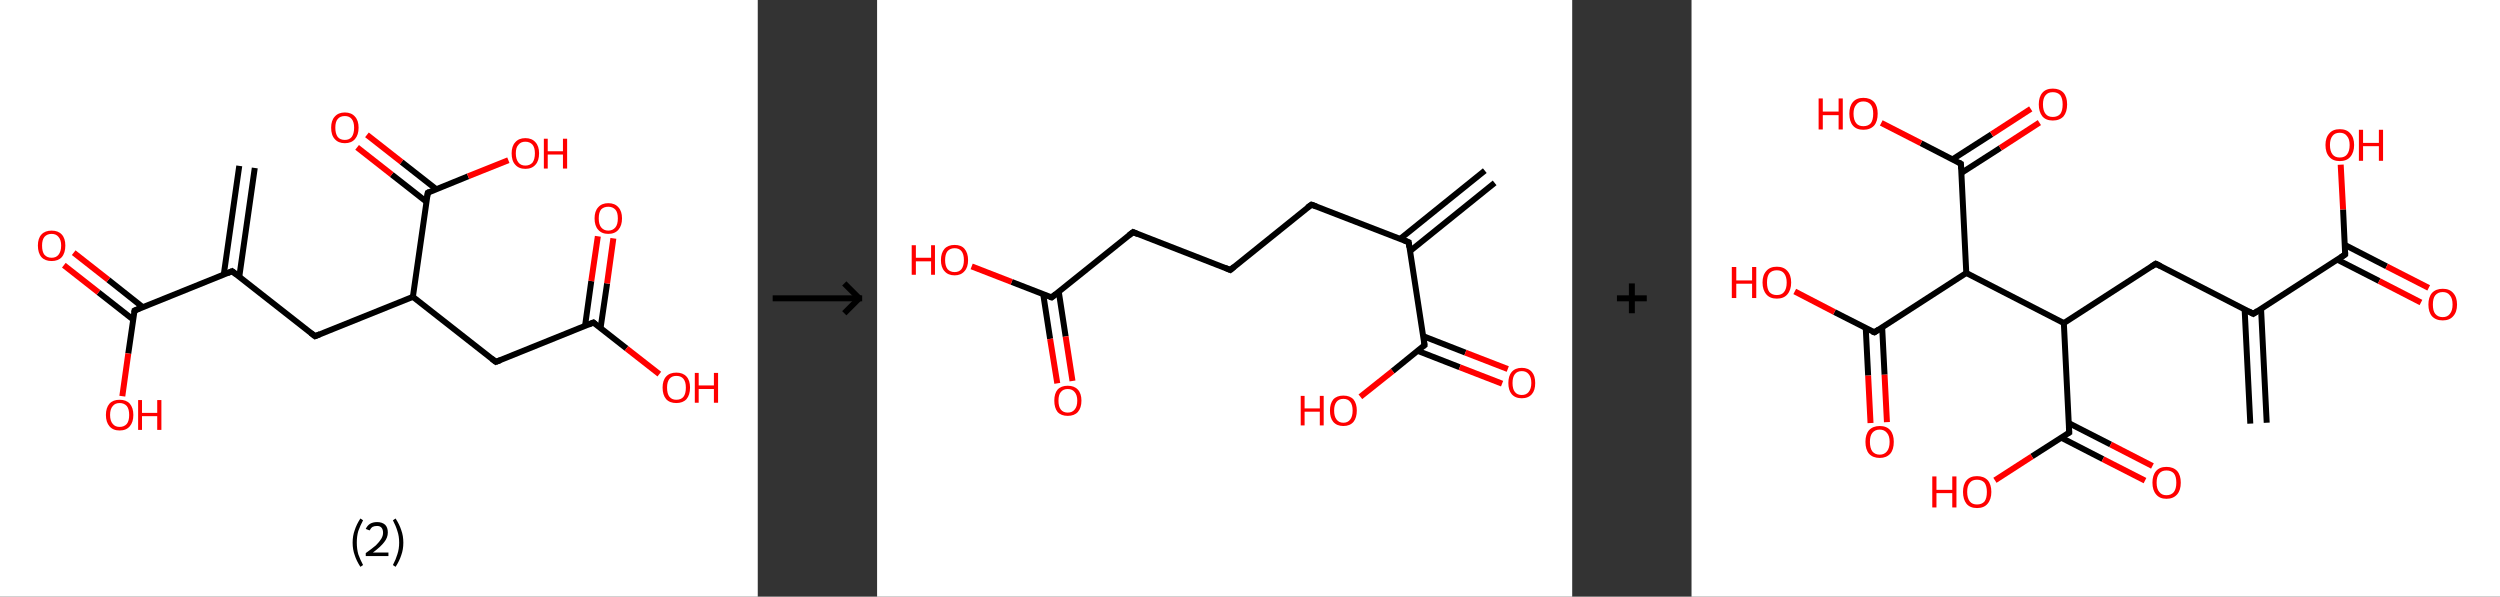 <?xml version='1.0' encoding='ASCII' standalone='yes'?>
<svg xmlns="http://www.w3.org/2000/svg" xmlns:xlink="http://www.w3.org/1999/xlink" version="1.1" width="838.0px" viewBox="0 0 838.0 200.0" height="200.0px">
  <rect x="0" y="0" width="838.0" height="200.0" fill="#333333" stroke="none"/>
  <g>
    <g transform="translate(0, 0) scale(1 1) "><!-- END OF HEADER -->
<rect style="opacity:1.0;fill:#FFFFFF;stroke:none" width="254.0" height="200.0" x="0.0" y="0.0"> </rect>
<path class="bond-0 atom-0 atom-1" d="M 85.4,56.3 L 80.2,92.8" style="fill:none;fill-rule:evenodd;stroke:#000000;stroke-width:2.0px;stroke-linecap:butt;stroke-linejoin:miter;stroke-opacity:1"/>
<path class="bond-0 atom-0 atom-1" d="M 80.2,55.6 L 75.0,92.1" style="fill:none;fill-rule:evenodd;stroke:#000000;stroke-width:2.0px;stroke-linecap:butt;stroke-linejoin:miter;stroke-opacity:1"/>
<path class="bond-1 atom-1 atom-2" d="M 77.8,90.9 L 105.6,112.7" style="fill:none;fill-rule:evenodd;stroke:#000000;stroke-width:2.0px;stroke-linecap:butt;stroke-linejoin:miter;stroke-opacity:1"/>
<path class="bond-2 atom-2 atom-3" d="M 105.6,112.7 L 138.4,99.5" style="fill:none;fill-rule:evenodd;stroke:#000000;stroke-width:2.0px;stroke-linecap:butt;stroke-linejoin:miter;stroke-opacity:1"/>
<path class="bond-3 atom-3 atom-4" d="M 138.4,99.5 L 166.2,121.3" style="fill:none;fill-rule:evenodd;stroke:#000000;stroke-width:2.0px;stroke-linecap:butt;stroke-linejoin:miter;stroke-opacity:1"/>
<path class="bond-4 atom-4 atom-5" d="M 166.2,121.3 L 198.9,108.1" style="fill:none;fill-rule:evenodd;stroke:#000000;stroke-width:2.0px;stroke-linecap:butt;stroke-linejoin:miter;stroke-opacity:1"/>
<path class="bond-5 atom-5 atom-6" d="M 201.3,110.0 L 203.5,95.0" style="fill:none;fill-rule:evenodd;stroke:#000000;stroke-width:2.0px;stroke-linecap:butt;stroke-linejoin:miter;stroke-opacity:1"/>
<path class="bond-5 atom-5 atom-6" d="M 203.5,95.0 L 205.6,79.9" style="fill:none;fill-rule:evenodd;stroke:#FF0000;stroke-width:2.0px;stroke-linecap:butt;stroke-linejoin:miter;stroke-opacity:1"/>
<path class="bond-5 atom-5 atom-6" d="M 196.1,109.3 L 198.2,94.2" style="fill:none;fill-rule:evenodd;stroke:#000000;stroke-width:2.0px;stroke-linecap:butt;stroke-linejoin:miter;stroke-opacity:1"/>
<path class="bond-5 atom-5 atom-6" d="M 198.2,94.2 L 200.4,79.2" style="fill:none;fill-rule:evenodd;stroke:#FF0000;stroke-width:2.0px;stroke-linecap:butt;stroke-linejoin:miter;stroke-opacity:1"/>
<path class="bond-6 atom-5 atom-7" d="M 198.9,108.1 L 210.0,116.8" style="fill:none;fill-rule:evenodd;stroke:#000000;stroke-width:2.0px;stroke-linecap:butt;stroke-linejoin:miter;stroke-opacity:1"/>
<path class="bond-6 atom-5 atom-7" d="M 210.0,116.8 L 221.0,125.4" style="fill:none;fill-rule:evenodd;stroke:#FF0000;stroke-width:2.0px;stroke-linecap:butt;stroke-linejoin:miter;stroke-opacity:1"/>
<path class="bond-7 atom-3 atom-8" d="M 138.4,99.5 L 143.4,64.6" style="fill:none;fill-rule:evenodd;stroke:#000000;stroke-width:2.0px;stroke-linecap:butt;stroke-linejoin:miter;stroke-opacity:1"/>
<path class="bond-8 atom-8 atom-9" d="M 146.2,63.4 L 134.6,54.3" style="fill:none;fill-rule:evenodd;stroke:#000000;stroke-width:2.0px;stroke-linecap:butt;stroke-linejoin:miter;stroke-opacity:1"/>
<path class="bond-8 atom-8 atom-9" d="M 134.6,54.3 L 123.0,45.2" style="fill:none;fill-rule:evenodd;stroke:#FF0000;stroke-width:2.0px;stroke-linecap:butt;stroke-linejoin:miter;stroke-opacity:1"/>
<path class="bond-8 atom-8 atom-9" d="M 142.9,67.6 L 131.3,58.5" style="fill:none;fill-rule:evenodd;stroke:#000000;stroke-width:2.0px;stroke-linecap:butt;stroke-linejoin:miter;stroke-opacity:1"/>
<path class="bond-8 atom-8 atom-9" d="M 131.3,58.5 L 119.7,49.4" style="fill:none;fill-rule:evenodd;stroke:#FF0000;stroke-width:2.0px;stroke-linecap:butt;stroke-linejoin:miter;stroke-opacity:1"/>
<path class="bond-9 atom-8 atom-10" d="M 143.4,64.6 L 156.9,59.1" style="fill:none;fill-rule:evenodd;stroke:#000000;stroke-width:2.0px;stroke-linecap:butt;stroke-linejoin:miter;stroke-opacity:1"/>
<path class="bond-9 atom-8 atom-10" d="M 156.9,59.1 L 170.4,53.7" style="fill:none;fill-rule:evenodd;stroke:#FF0000;stroke-width:2.0px;stroke-linecap:butt;stroke-linejoin:miter;stroke-opacity:1"/>
<path class="bond-10 atom-1 atom-11" d="M 77.8,90.9 L 45.1,104.1" style="fill:none;fill-rule:evenodd;stroke:#000000;stroke-width:2.0px;stroke-linecap:butt;stroke-linejoin:miter;stroke-opacity:1"/>
<path class="bond-11 atom-11 atom-12" d="M 47.9,103.0 L 36.3,93.8" style="fill:none;fill-rule:evenodd;stroke:#000000;stroke-width:2.0px;stroke-linecap:butt;stroke-linejoin:miter;stroke-opacity:1"/>
<path class="bond-11 atom-11 atom-12" d="M 36.3,93.8 L 24.7,84.7" style="fill:none;fill-rule:evenodd;stroke:#FF0000;stroke-width:2.0px;stroke-linecap:butt;stroke-linejoin:miter;stroke-opacity:1"/>
<path class="bond-11 atom-11 atom-12" d="M 44.6,107.1 L 33.0,98.0" style="fill:none;fill-rule:evenodd;stroke:#000000;stroke-width:2.0px;stroke-linecap:butt;stroke-linejoin:miter;stroke-opacity:1"/>
<path class="bond-11 atom-11 atom-12" d="M 33.0,98.0 L 21.4,88.9" style="fill:none;fill-rule:evenodd;stroke:#FF0000;stroke-width:2.0px;stroke-linecap:butt;stroke-linejoin:miter;stroke-opacity:1"/>
<path class="bond-12 atom-11 atom-13" d="M 45.1,104.1 L 43.0,118.5" style="fill:none;fill-rule:evenodd;stroke:#000000;stroke-width:2.0px;stroke-linecap:butt;stroke-linejoin:miter;stroke-opacity:1"/>
<path class="bond-12 atom-11 atom-13" d="M 43.0,118.5 L 41.0,132.8" style="fill:none;fill-rule:evenodd;stroke:#FF0000;stroke-width:2.0px;stroke-linecap:butt;stroke-linejoin:miter;stroke-opacity:1"/>
<path d="M 79.2,92.0 L 77.8,90.9 L 76.2,91.6" style="fill:none;stroke:#000000;stroke-width:2.0px;stroke-linecap:butt;stroke-linejoin:miter;stroke-opacity:1;"/>
<path d="M 104.2,111.6 L 105.6,112.7 L 107.3,112.0" style="fill:none;stroke:#000000;stroke-width:2.0px;stroke-linecap:butt;stroke-linejoin:miter;stroke-opacity:1;"/>
<path d="M 164.8,120.2 L 166.2,121.3 L 167.8,120.7" style="fill:none;stroke:#000000;stroke-width:2.0px;stroke-linecap:butt;stroke-linejoin:miter;stroke-opacity:1;"/>
<path d="M 197.3,108.8 L 198.9,108.1 L 199.5,108.6" style="fill:none;stroke:#000000;stroke-width:2.0px;stroke-linecap:butt;stroke-linejoin:miter;stroke-opacity:1;"/>
<path d="M 143.1,66.3 L 143.4,64.6 L 144.0,64.3" style="fill:none;stroke:#000000;stroke-width:2.0px;stroke-linecap:butt;stroke-linejoin:miter;stroke-opacity:1;"/>
<path d="M 46.7,103.4 L 45.1,104.1 L 45.0,104.8" style="fill:none;stroke:#000000;stroke-width:2.0px;stroke-linecap:butt;stroke-linejoin:miter;stroke-opacity:1;"/>
<path class="atom-6" d="M 199.3 73.2 Q 199.3 70.8, 200.5 69.5 Q 201.7 68.1, 203.9 68.1 Q 206.1 68.1, 207.3 69.5 Q 208.5 70.8, 208.5 73.2 Q 208.5 75.6, 207.3 77.0 Q 206.1 78.4, 203.9 78.4 Q 201.7 78.4, 200.5 77.0 Q 199.3 75.7, 199.3 73.2 M 203.9 77.3 Q 205.4 77.3, 206.3 76.2 Q 207.1 75.2, 207.1 73.2 Q 207.1 71.2, 206.3 70.3 Q 205.4 69.3, 203.9 69.3 Q 202.4 69.3, 201.5 70.2 Q 200.7 71.2, 200.7 73.2 Q 200.7 75.2, 201.5 76.2 Q 202.4 77.3, 203.9 77.3 " fill="#FF0000"/>
<path class="atom-7" d="M 222.1 129.9 Q 222.1 127.5, 223.3 126.2 Q 224.5 124.9, 226.7 124.9 Q 228.9 124.9, 230.1 126.2 Q 231.3 127.5, 231.3 129.9 Q 231.3 132.4, 230.1 133.8 Q 228.9 135.1, 226.7 135.1 Q 224.5 135.1, 223.3 133.8 Q 222.1 132.4, 222.1 129.9 M 226.7 134.0 Q 228.3 134.0, 229.1 133.0 Q 229.9 132.0, 229.9 129.9 Q 229.9 128.0, 229.1 127.0 Q 228.3 126.0, 226.7 126.0 Q 225.2 126.0, 224.4 127.0 Q 223.6 128.0, 223.6 129.9 Q 223.6 132.0, 224.4 133.0 Q 225.2 134.0, 226.7 134.0 " fill="#FF0000"/>
<path class="atom-7" d="M 232.9 125.0 L 234.2 125.0 L 234.2 129.2 L 239.3 129.2 L 239.3 125.0 L 240.7 125.0 L 240.7 135.0 L 239.3 135.0 L 239.3 130.4 L 234.2 130.4 L 234.2 135.0 L 232.9 135.0 L 232.9 125.0 " fill="#FF0000"/>
<path class="atom-9" d="M 111.0 42.8 Q 111.0 40.4, 112.2 39.1 Q 113.4 37.7, 115.6 37.7 Q 117.8 37.7, 119.0 39.1 Q 120.2 40.4, 120.2 42.8 Q 120.2 45.2, 119.0 46.6 Q 117.8 48.0, 115.6 48.0 Q 113.4 48.0, 112.2 46.6 Q 111.0 45.3, 111.0 42.8 M 115.6 46.9 Q 117.1 46.9, 117.9 45.9 Q 118.7 44.8, 118.7 42.8 Q 118.7 40.9, 117.9 39.9 Q 117.1 38.9, 115.6 38.9 Q 114.0 38.9, 113.2 39.9 Q 112.4 40.8, 112.4 42.8 Q 112.4 44.8, 113.2 45.9 Q 114.0 46.9, 115.6 46.9 " fill="#FF0000"/>
<path class="atom-10" d="M 171.5 51.4 Q 171.5 49.0, 172.7 47.7 Q 173.9 46.3, 176.1 46.3 Q 178.3 46.3, 179.5 47.7 Q 180.7 49.0, 180.7 51.4 Q 180.7 53.9, 179.5 55.2 Q 178.3 56.6, 176.1 56.6 Q 173.9 56.6, 172.7 55.2 Q 171.5 53.9, 171.5 51.4 M 176.1 55.5 Q 177.6 55.5, 178.5 54.5 Q 179.3 53.4, 179.3 51.4 Q 179.3 49.5, 178.5 48.5 Q 177.6 47.5, 176.1 47.5 Q 174.6 47.5, 173.8 48.5 Q 172.9 49.4, 172.9 51.4 Q 172.9 53.4, 173.8 54.5 Q 174.6 55.5, 176.1 55.5 " fill="#FF0000"/>
<path class="atom-10" d="M 182.3 46.5 L 183.6 46.5 L 183.6 50.7 L 188.7 50.7 L 188.7 46.5 L 190.1 46.5 L 190.1 56.5 L 188.7 56.5 L 188.7 51.8 L 183.6 51.8 L 183.6 56.5 L 182.3 56.5 L 182.3 46.5 " fill="#FF0000"/>
<path class="atom-12" d="M 12.7 82.3 Q 12.7 79.9, 13.9 78.6 Q 15.1 77.3, 17.3 77.3 Q 19.5 77.3, 20.7 78.6 Q 21.9 79.9, 21.9 82.3 Q 21.9 84.8, 20.7 86.2 Q 19.5 87.5, 17.3 87.5 Q 15.1 87.5, 13.9 86.2 Q 12.7 84.8, 12.7 82.3 M 17.3 86.4 Q 18.8 86.4, 19.6 85.4 Q 20.5 84.3, 20.5 82.3 Q 20.5 80.4, 19.6 79.4 Q 18.8 78.4, 17.3 78.4 Q 15.8 78.4, 14.9 79.4 Q 14.1 80.4, 14.1 82.3 Q 14.1 84.4, 14.9 85.4 Q 15.8 86.4, 17.3 86.4 " fill="#FF0000"/>
<path class="atom-13" d="M 35.5 139.1 Q 35.5 136.7, 36.7 135.3 Q 37.9 134.0, 40.1 134.0 Q 42.3 134.0, 43.5 135.3 Q 44.7 136.7, 44.7 139.1 Q 44.7 141.5, 43.5 142.9 Q 42.3 144.3, 40.1 144.3 Q 37.9 144.3, 36.7 142.9 Q 35.5 141.5, 35.5 139.1 M 40.1 143.1 Q 41.6 143.1, 42.5 142.1 Q 43.3 141.1, 43.3 139.1 Q 43.3 137.1, 42.5 136.1 Q 41.6 135.1, 40.1 135.1 Q 38.6 135.1, 37.8 136.1 Q 36.9 137.1, 36.9 139.1 Q 36.9 141.1, 37.8 142.1 Q 38.6 143.1, 40.1 143.1 " fill="#FF0000"/>
<path class="atom-13" d="M 46.3 134.1 L 47.6 134.1 L 47.6 138.4 L 52.7 138.4 L 52.7 134.1 L 54.1 134.1 L 54.1 144.1 L 52.7 144.1 L 52.7 139.5 L 47.6 139.5 L 47.6 144.1 L 46.3 144.1 L 46.3 134.1 " fill="#FF0000"/>
<path class="legend" d="M 118.2 181.9 Q 118.2 179.6, 118.9 177.7 Q 119.5 175.8, 120.8 173.8 L 121.7 174.4 Q 120.7 176.3, 120.1 178.0 Q 119.6 179.7, 119.6 181.9 Q 119.6 184.0, 120.1 185.8 Q 120.7 187.5, 121.7 189.4 L 120.8 190.0 Q 119.5 188.0, 118.9 186.1 Q 118.2 184.2, 118.2 181.9 " fill="#000000"/>
<path class="legend" d="M 122.6 177.3 Q 123.1 176.2, 124.0 175.6 Q 125.0 175.0, 126.4 175.0 Q 128.1 175.0, 129.1 175.9 Q 130.0 176.8, 130.0 178.5 Q 130.0 180.2, 128.8 181.7 Q 127.6 183.3, 125.0 185.2 L 130.2 185.2 L 130.2 186.4 L 122.6 186.4 L 122.6 185.4 Q 124.7 183.9, 126.0 182.8 Q 127.2 181.6, 127.8 180.6 Q 128.4 179.6, 128.4 178.6 Q 128.4 177.5, 127.9 176.9 Q 127.4 176.3, 126.4 176.3 Q 125.5 176.3, 124.9 176.6 Q 124.3 177.0, 123.9 177.8 L 122.6 177.3 " fill="#000000"/>
<path class="legend" d="M 135.2 181.9 Q 135.2 184.2, 134.5 186.1 Q 133.9 188.0, 132.6 190.0 L 131.7 189.4 Q 132.7 187.5, 133.2 185.8 Q 133.8 184.0, 133.8 181.9 Q 133.8 179.7, 133.2 178.0 Q 132.7 176.3, 131.7 174.4 L 132.6 173.8 Q 133.9 175.8, 134.5 177.7 Q 135.2 179.6, 135.2 181.9 " fill="#000000"/>
</g>
    <g transform="translate(254, 0) scale(1 1) "><line x1="5" y1="100" x2="35" y2="100" style="stroke:rgb(0,0,0);stroke-width:2"/>
  <line x1="34" y1="100" x2="29" y2="95" style="stroke:rgb(0,0,0);stroke-width:2"/>
  <line x1="34" y1="100" x2="29" y2="105" style="stroke:rgb(0,0,0);stroke-width:2"/>
</g>
    <g transform="translate(294.0, 0) scale(1 1) "><!-- END OF HEADER -->
<rect style="opacity:1.0;fill:#FFFFFF;stroke:none" width="233.0" height="200.0" x="0.0" y="0.0"> </rect>
<path class="bond-0 atom-0 atom-1" d="M 207.0,61.3 L 178.6,84.2" style="fill:none;fill-rule:evenodd;stroke:#000000;stroke-width:2.0px;stroke-linecap:butt;stroke-linejoin:miter;stroke-opacity:1"/>
<path class="bond-0 atom-0 atom-1" d="M 203.7,57.2 L 175.3,80.1" style="fill:none;fill-rule:evenodd;stroke:#000000;stroke-width:2.0px;stroke-linecap:butt;stroke-linejoin:miter;stroke-opacity:1"/>
<path class="bond-1 atom-1 atom-2" d="M 178.2,81.2 L 145.6,68.6" style="fill:none;fill-rule:evenodd;stroke:#000000;stroke-width:2.0px;stroke-linecap:butt;stroke-linejoin:miter;stroke-opacity:1"/>
<path class="bond-2 atom-2 atom-3" d="M 145.6,68.6 L 118.4,90.5" style="fill:none;fill-rule:evenodd;stroke:#000000;stroke-width:2.0px;stroke-linecap:butt;stroke-linejoin:miter;stroke-opacity:1"/>
<path class="bond-3 atom-3 atom-4" d="M 118.4,90.5 L 85.8,77.8" style="fill:none;fill-rule:evenodd;stroke:#000000;stroke-width:2.0px;stroke-linecap:butt;stroke-linejoin:miter;stroke-opacity:1"/>
<path class="bond-4 atom-4 atom-5" d="M 85.8,77.8 L 58.5,99.7" style="fill:none;fill-rule:evenodd;stroke:#000000;stroke-width:2.0px;stroke-linecap:butt;stroke-linejoin:miter;stroke-opacity:1"/>
<path class="bond-5 atom-5 atom-6" d="M 55.7,98.7 L 58.0,113.6" style="fill:none;fill-rule:evenodd;stroke:#000000;stroke-width:2.0px;stroke-linecap:butt;stroke-linejoin:miter;stroke-opacity:1"/>
<path class="bond-5 atom-5 atom-6" d="M 58.0,113.6 L 60.4,128.5" style="fill:none;fill-rule:evenodd;stroke:#FF0000;stroke-width:2.0px;stroke-linecap:butt;stroke-linejoin:miter;stroke-opacity:1"/>
<path class="bond-5 atom-5 atom-6" d="M 60.9,97.8 L 63.2,112.8" style="fill:none;fill-rule:evenodd;stroke:#000000;stroke-width:2.0px;stroke-linecap:butt;stroke-linejoin:miter;stroke-opacity:1"/>
<path class="bond-5 atom-5 atom-6" d="M 63.2,112.8 L 65.5,127.7" style="fill:none;fill-rule:evenodd;stroke:#FF0000;stroke-width:2.0px;stroke-linecap:butt;stroke-linejoin:miter;stroke-opacity:1"/>
<path class="bond-6 atom-5 atom-7" d="M 58.5,99.7 L 45.1,94.5" style="fill:none;fill-rule:evenodd;stroke:#000000;stroke-width:2.0px;stroke-linecap:butt;stroke-linejoin:miter;stroke-opacity:1"/>
<path class="bond-6 atom-5 atom-7" d="M 45.1,94.5 L 31.7,89.3" style="fill:none;fill-rule:evenodd;stroke:#FF0000;stroke-width:2.0px;stroke-linecap:butt;stroke-linejoin:miter;stroke-opacity:1"/>
<path class="bond-7 atom-1 atom-8" d="M 178.2,81.2 L 183.5,115.7" style="fill:none;fill-rule:evenodd;stroke:#000000;stroke-width:2.0px;stroke-linecap:butt;stroke-linejoin:miter;stroke-opacity:1"/>
<path class="bond-8 atom-8 atom-9" d="M 181.2,117.6 L 195.3,123.1" style="fill:none;fill-rule:evenodd;stroke:#000000;stroke-width:2.0px;stroke-linecap:butt;stroke-linejoin:miter;stroke-opacity:1"/>
<path class="bond-8 atom-8 atom-9" d="M 195.3,123.1 L 209.5,128.6" style="fill:none;fill-rule:evenodd;stroke:#FF0000;stroke-width:2.0px;stroke-linecap:butt;stroke-linejoin:miter;stroke-opacity:1"/>
<path class="bond-8 atom-8 atom-9" d="M 183.1,112.7 L 197.2,118.2" style="fill:none;fill-rule:evenodd;stroke:#000000;stroke-width:2.0px;stroke-linecap:butt;stroke-linejoin:miter;stroke-opacity:1"/>
<path class="bond-8 atom-8 atom-9" d="M 197.2,118.2 L 211.4,123.7" style="fill:none;fill-rule:evenodd;stroke:#FF0000;stroke-width:2.0px;stroke-linecap:butt;stroke-linejoin:miter;stroke-opacity:1"/>
<path class="bond-9 atom-8 atom-10" d="M 183.5,115.7 L 172.8,124.4" style="fill:none;fill-rule:evenodd;stroke:#000000;stroke-width:2.0px;stroke-linecap:butt;stroke-linejoin:miter;stroke-opacity:1"/>
<path class="bond-9 atom-8 atom-10" d="M 172.8,124.4 L 162.0,133.0" style="fill:none;fill-rule:evenodd;stroke:#FF0000;stroke-width:2.0px;stroke-linecap:butt;stroke-linejoin:miter;stroke-opacity:1"/>
<path d="M 176.5,80.5 L 178.2,81.2 L 178.4,82.9" style="fill:none;stroke:#000000;stroke-width:2.0px;stroke-linecap:butt;stroke-linejoin:miter;stroke-opacity:1;"/>
<path d="M 147.2,69.2 L 145.6,68.6 L 144.2,69.6" style="fill:none;stroke:#000000;stroke-width:2.0px;stroke-linecap:butt;stroke-linejoin:miter;stroke-opacity:1;"/>
<path d="M 119.7,89.4 L 118.4,90.5 L 116.7,89.8" style="fill:none;stroke:#000000;stroke-width:2.0px;stroke-linecap:butt;stroke-linejoin:miter;stroke-opacity:1;"/>
<path d="M 87.4,78.5 L 85.8,77.8 L 84.4,78.9" style="fill:none;stroke:#000000;stroke-width:2.0px;stroke-linecap:butt;stroke-linejoin:miter;stroke-opacity:1;"/>
<path d="M 59.9,98.6 L 58.5,99.7 L 57.9,99.5" style="fill:none;stroke:#000000;stroke-width:2.0px;stroke-linecap:butt;stroke-linejoin:miter;stroke-opacity:1;"/>
<path d="M 183.3,114.0 L 183.5,115.7 L 183.0,116.1" style="fill:none;stroke:#000000;stroke-width:2.0px;stroke-linecap:butt;stroke-linejoin:miter;stroke-opacity:1;"/>
<path class="atom-6" d="M 59.4 134.3 Q 59.4 131.9, 60.5 130.6 Q 61.7 129.3, 63.9 129.3 Q 66.1 129.3, 67.3 130.6 Q 68.5 131.9, 68.5 134.3 Q 68.5 136.7, 67.3 138.1 Q 66.1 139.4, 63.9 139.4 Q 61.7 139.4, 60.5 138.1 Q 59.4 136.7, 59.4 134.3 M 63.9 138.3 Q 65.4 138.3, 66.2 137.3 Q 67.1 136.3, 67.1 134.3 Q 67.1 132.4, 66.2 131.4 Q 65.4 130.4, 63.9 130.4 Q 62.4 130.4, 61.6 131.4 Q 60.8 132.3, 60.8 134.3 Q 60.8 136.3, 61.6 137.3 Q 62.4 138.3, 63.9 138.3 " fill="#FF0000"/>
<path class="atom-7" d="M 11.6 82.2 L 13.0 82.2 L 13.0 86.4 L 18.1 86.4 L 18.1 82.2 L 19.4 82.2 L 19.4 92.1 L 18.1 92.1 L 18.1 87.6 L 13.0 87.6 L 13.0 92.1 L 11.6 92.1 L 11.6 82.2 " fill="#FF0000"/>
<path class="atom-7" d="M 21.4 87.2 Q 21.4 84.8, 22.6 83.4 Q 23.8 82.1, 26.0 82.1 Q 28.2 82.1, 29.3 83.4 Q 30.5 84.8, 30.5 87.2 Q 30.5 89.6, 29.3 90.9 Q 28.1 92.3, 26.0 92.3 Q 23.8 92.3, 22.6 90.9 Q 21.4 89.6, 21.4 87.2 M 26.0 91.2 Q 27.5 91.2, 28.3 90.2 Q 29.1 89.1, 29.1 87.2 Q 29.1 85.2, 28.3 84.2 Q 27.5 83.2, 26.0 83.2 Q 24.5 83.2, 23.6 84.2 Q 22.8 85.2, 22.8 87.2 Q 22.8 89.1, 23.6 90.2 Q 24.5 91.2, 26.0 91.2 " fill="#FF0000"/>
<path class="atom-9" d="M 211.6 128.4 Q 211.6 126.0, 212.7 124.7 Q 213.9 123.3, 216.1 123.3 Q 218.3 123.3, 219.5 124.7 Q 220.6 126.0, 220.6 128.4 Q 220.6 130.8, 219.5 132.1 Q 218.3 133.5, 216.1 133.5 Q 213.9 133.5, 212.7 132.1 Q 211.6 130.8, 211.6 128.4 M 216.1 132.4 Q 217.6 132.4, 218.4 131.4 Q 219.3 130.3, 219.3 128.4 Q 219.3 126.4, 218.4 125.4 Q 217.6 124.4, 216.1 124.4 Q 214.6 124.4, 213.8 125.4 Q 213.0 126.4, 213.0 128.4 Q 213.0 130.4, 213.8 131.4 Q 214.6 132.4, 216.1 132.4 " fill="#FF0000"/>
<path class="atom-10" d="M 142.0 132.7 L 143.3 132.7 L 143.3 136.9 L 148.4 136.9 L 148.4 132.7 L 149.7 132.7 L 149.7 142.6 L 148.4 142.6 L 148.4 138.0 L 143.3 138.0 L 143.3 142.6 L 142.0 142.6 L 142.0 132.7 " fill="#FF0000"/>
<path class="atom-10" d="M 151.8 137.6 Q 151.8 135.3, 152.9 133.9 Q 154.1 132.6, 156.3 132.6 Q 158.5 132.6, 159.7 133.9 Q 160.8 135.3, 160.8 137.6 Q 160.8 140.0, 159.7 141.4 Q 158.5 142.8, 156.3 142.8 Q 154.1 142.8, 152.9 141.4 Q 151.8 140.1, 151.8 137.6 M 156.3 141.7 Q 157.8 141.7, 158.6 140.6 Q 159.4 139.6, 159.4 137.6 Q 159.4 135.7, 158.6 134.7 Q 157.8 133.7, 156.3 133.7 Q 154.8 133.7, 154.0 134.7 Q 153.2 135.7, 153.2 137.6 Q 153.2 139.6, 154.0 140.6 Q 154.8 141.7, 156.3 141.7 " fill="#FF0000"/>
</g>
    <g transform="translate(527.0, 0) scale(1 1) "><line x1="15" y1="100" x2="25" y2="100" style="stroke:rgb(0,0,0);stroke-width:2"/>
  <line x1="20" y1="95" x2="20" y2="105" style="stroke:rgb(0,0,0);stroke-width:2"/>
</g>
    <g transform="translate(567.0, 0) scale(1 1) "><!-- END OF HEADER -->
<rect style="opacity:1.0;fill:#FFFFFF;stroke:none" width="271.0" height="200.0" x="0.0" y="0.0"> </rect>
<path class="bond-0 atom-0 atom-1" d="M 187.3,142.0 L 185.4,103.7" style="fill:none;fill-rule:evenodd;stroke:#000000;stroke-width:2.0px;stroke-linecap:butt;stroke-linejoin:miter;stroke-opacity:1"/>
<path class="bond-0 atom-0 atom-1" d="M 192.8,141.7 L 190.9,103.4" style="fill:none;fill-rule:evenodd;stroke:#000000;stroke-width:2.0px;stroke-linecap:butt;stroke-linejoin:miter;stroke-opacity:1"/>
<path class="bond-1 atom-1 atom-2" d="M 188.3,105.2 L 155.6,88.4" style="fill:none;fill-rule:evenodd;stroke:#000000;stroke-width:2.0px;stroke-linecap:butt;stroke-linejoin:miter;stroke-opacity:1"/>
<path class="bond-2 atom-2 atom-3" d="M 155.6,88.4 L 124.8,108.3" style="fill:none;fill-rule:evenodd;stroke:#000000;stroke-width:2.0px;stroke-linecap:butt;stroke-linejoin:miter;stroke-opacity:1"/>
<path class="bond-3 atom-3 atom-4" d="M 124.8,108.3 L 126.6,145.0" style="fill:none;fill-rule:evenodd;stroke:#000000;stroke-width:2.0px;stroke-linecap:butt;stroke-linejoin:miter;stroke-opacity:1"/>
<path class="bond-4 atom-4 atom-5" d="M 123.9,146.7 L 137.9,153.9" style="fill:none;fill-rule:evenodd;stroke:#000000;stroke-width:2.0px;stroke-linecap:butt;stroke-linejoin:miter;stroke-opacity:1"/>
<path class="bond-4 atom-4 atom-5" d="M 137.9,153.9 L 152.0,161.1" style="fill:none;fill-rule:evenodd;stroke:#FF0000;stroke-width:2.0px;stroke-linecap:butt;stroke-linejoin:miter;stroke-opacity:1"/>
<path class="bond-4 atom-4 atom-5" d="M 126.4,141.8 L 140.5,149.0" style="fill:none;fill-rule:evenodd;stroke:#000000;stroke-width:2.0px;stroke-linecap:butt;stroke-linejoin:miter;stroke-opacity:1"/>
<path class="bond-4 atom-4 atom-5" d="M 140.5,149.0 L 154.5,156.2" style="fill:none;fill-rule:evenodd;stroke:#FF0000;stroke-width:2.0px;stroke-linecap:butt;stroke-linejoin:miter;stroke-opacity:1"/>
<path class="bond-5 atom-4 atom-6" d="M 126.6,145.0 L 114.1,153.0" style="fill:none;fill-rule:evenodd;stroke:#000000;stroke-width:2.0px;stroke-linecap:butt;stroke-linejoin:miter;stroke-opacity:1"/>
<path class="bond-5 atom-4 atom-6" d="M 114.1,153.0 L 101.7,161.0" style="fill:none;fill-rule:evenodd;stroke:#FF0000;stroke-width:2.0px;stroke-linecap:butt;stroke-linejoin:miter;stroke-opacity:1"/>
<path class="bond-6 atom-3 atom-7" d="M 124.8,108.3 L 92.1,91.5" style="fill:none;fill-rule:evenodd;stroke:#000000;stroke-width:2.0px;stroke-linecap:butt;stroke-linejoin:miter;stroke-opacity:1"/>
<path class="bond-7 atom-7 atom-8" d="M 92.1,91.5 L 61.3,111.4" style="fill:none;fill-rule:evenodd;stroke:#000000;stroke-width:2.0px;stroke-linecap:butt;stroke-linejoin:miter;stroke-opacity:1"/>
<path class="bond-8 atom-8 atom-9" d="M 58.4,110.0 L 59.2,125.9" style="fill:none;fill-rule:evenodd;stroke:#000000;stroke-width:2.0px;stroke-linecap:butt;stroke-linejoin:miter;stroke-opacity:1"/>
<path class="bond-8 atom-8 atom-9" d="M 59.2,125.9 L 60.0,141.8" style="fill:none;fill-rule:evenodd;stroke:#FF0000;stroke-width:2.0px;stroke-linecap:butt;stroke-linejoin:miter;stroke-opacity:1"/>
<path class="bond-8 atom-8 atom-9" d="M 63.9,109.7 L 64.7,125.6" style="fill:none;fill-rule:evenodd;stroke:#000000;stroke-width:2.0px;stroke-linecap:butt;stroke-linejoin:miter;stroke-opacity:1"/>
<path class="bond-8 atom-8 atom-9" d="M 64.7,125.6 L 65.5,141.5" style="fill:none;fill-rule:evenodd;stroke:#FF0000;stroke-width:2.0px;stroke-linecap:butt;stroke-linejoin:miter;stroke-opacity:1"/>
<path class="bond-9 atom-8 atom-10" d="M 61.3,111.4 L 47.9,104.6" style="fill:none;fill-rule:evenodd;stroke:#000000;stroke-width:2.0px;stroke-linecap:butt;stroke-linejoin:miter;stroke-opacity:1"/>
<path class="bond-9 atom-8 atom-10" d="M 47.9,104.6 L 34.6,97.7" style="fill:none;fill-rule:evenodd;stroke:#FF0000;stroke-width:2.0px;stroke-linecap:butt;stroke-linejoin:miter;stroke-opacity:1"/>
<path class="bond-10 atom-7 atom-11" d="M 92.1,91.5 L 90.3,54.9" style="fill:none;fill-rule:evenodd;stroke:#000000;stroke-width:2.0px;stroke-linecap:butt;stroke-linejoin:miter;stroke-opacity:1"/>
<path class="bond-11 atom-11 atom-12" d="M 90.4,58.0 L 103.5,49.6" style="fill:none;fill-rule:evenodd;stroke:#000000;stroke-width:2.0px;stroke-linecap:butt;stroke-linejoin:miter;stroke-opacity:1"/>
<path class="bond-11 atom-11 atom-12" d="M 103.5,49.6 L 116.6,41.1" style="fill:none;fill-rule:evenodd;stroke:#FF0000;stroke-width:2.0px;stroke-linecap:butt;stroke-linejoin:miter;stroke-opacity:1"/>
<path class="bond-11 atom-11 atom-12" d="M 87.5,53.4 L 100.6,45.0" style="fill:none;fill-rule:evenodd;stroke:#000000;stroke-width:2.0px;stroke-linecap:butt;stroke-linejoin:miter;stroke-opacity:1"/>
<path class="bond-11 atom-11 atom-12" d="M 100.6,45.0 L 113.7,36.5" style="fill:none;fill-rule:evenodd;stroke:#FF0000;stroke-width:2.0px;stroke-linecap:butt;stroke-linejoin:miter;stroke-opacity:1"/>
<path class="bond-12 atom-11 atom-13" d="M 90.3,54.9 L 76.9,48.0" style="fill:none;fill-rule:evenodd;stroke:#000000;stroke-width:2.0px;stroke-linecap:butt;stroke-linejoin:miter;stroke-opacity:1"/>
<path class="bond-12 atom-11 atom-13" d="M 76.9,48.0 L 63.6,41.2" style="fill:none;fill-rule:evenodd;stroke:#FF0000;stroke-width:2.0px;stroke-linecap:butt;stroke-linejoin:miter;stroke-opacity:1"/>
<path class="bond-13 atom-1 atom-14" d="M 188.3,105.2 L 219.1,85.3" style="fill:none;fill-rule:evenodd;stroke:#000000;stroke-width:2.0px;stroke-linecap:butt;stroke-linejoin:miter;stroke-opacity:1"/>
<path class="bond-14 atom-14 atom-15" d="M 216.4,87.0 L 230.5,94.2" style="fill:none;fill-rule:evenodd;stroke:#000000;stroke-width:2.0px;stroke-linecap:butt;stroke-linejoin:miter;stroke-opacity:1"/>
<path class="bond-14 atom-14 atom-15" d="M 230.5,94.2 L 244.5,101.4" style="fill:none;fill-rule:evenodd;stroke:#FF0000;stroke-width:2.0px;stroke-linecap:butt;stroke-linejoin:miter;stroke-opacity:1"/>
<path class="bond-14 atom-14 atom-15" d="M 219.0,82.1 L 233.0,89.3" style="fill:none;fill-rule:evenodd;stroke:#000000;stroke-width:2.0px;stroke-linecap:butt;stroke-linejoin:miter;stroke-opacity:1"/>
<path class="bond-14 atom-14 atom-15" d="M 233.0,89.3 L 247.1,96.5" style="fill:none;fill-rule:evenodd;stroke:#FF0000;stroke-width:2.0px;stroke-linecap:butt;stroke-linejoin:miter;stroke-opacity:1"/>
<path class="bond-15 atom-14 atom-16" d="M 219.1,85.3 L 218.4,70.2" style="fill:none;fill-rule:evenodd;stroke:#000000;stroke-width:2.0px;stroke-linecap:butt;stroke-linejoin:miter;stroke-opacity:1"/>
<path class="bond-15 atom-14 atom-16" d="M 218.4,70.2 L 217.6,55.2" style="fill:none;fill-rule:evenodd;stroke:#FF0000;stroke-width:2.0px;stroke-linecap:butt;stroke-linejoin:miter;stroke-opacity:1"/>
<path d="M 186.6,104.3 L 188.3,105.2 L 189.8,104.2" style="fill:none;stroke:#000000;stroke-width:2.0px;stroke-linecap:butt;stroke-linejoin:miter;stroke-opacity:1;"/>
<path d="M 157.2,89.2 L 155.6,88.4 L 154.1,89.4" style="fill:none;stroke:#000000;stroke-width:2.0px;stroke-linecap:butt;stroke-linejoin:miter;stroke-opacity:1;"/>
<path d="M 126.5,143.1 L 126.6,145.0 L 125.9,145.4" style="fill:none;stroke:#000000;stroke-width:2.0px;stroke-linecap:butt;stroke-linejoin:miter;stroke-opacity:1;"/>
<path d="M 62.8,110.4 L 61.3,111.4 L 60.6,111.1" style="fill:none;stroke:#000000;stroke-width:2.0px;stroke-linecap:butt;stroke-linejoin:miter;stroke-opacity:1;"/>
<path d="M 90.4,56.7 L 90.3,54.9 L 89.6,54.5" style="fill:none;stroke:#000000;stroke-width:2.0px;stroke-linecap:butt;stroke-linejoin:miter;stroke-opacity:1;"/>
<path d="M 217.6,86.3 L 219.1,85.3 L 219.1,84.5" style="fill:none;stroke:#000000;stroke-width:2.0px;stroke-linecap:butt;stroke-linejoin:miter;stroke-opacity:1;"/>
<path class="atom-5" d="M 154.5 161.8 Q 154.5 159.3, 155.7 157.9 Q 156.9 156.5, 159.2 156.5 Q 161.5 156.5, 162.8 157.9 Q 164.0 159.3, 164.0 161.8 Q 164.0 164.3, 162.8 165.7 Q 161.5 167.2, 159.2 167.2 Q 156.9 167.2, 155.7 165.7 Q 154.5 164.3, 154.5 161.8 M 159.2 166.0 Q 160.8 166.0, 161.7 164.9 Q 162.5 163.8, 162.5 161.8 Q 162.5 159.7, 161.7 158.7 Q 160.8 157.7, 159.2 157.7 Q 157.6 157.7, 156.8 158.7 Q 155.9 159.7, 155.9 161.8 Q 155.9 163.9, 156.8 164.9 Q 157.6 166.0, 159.2 166.0 " fill="#FF0000"/>
<path class="atom-6" d="M 80.7 159.7 L 82.1 159.7 L 82.1 164.2 L 87.4 164.2 L 87.4 159.7 L 88.8 159.7 L 88.8 170.1 L 87.4 170.1 L 87.4 165.3 L 82.1 165.3 L 82.1 170.1 L 80.7 170.1 L 80.7 159.7 " fill="#FF0000"/>
<path class="atom-6" d="M 91.0 164.9 Q 91.0 162.4, 92.2 161.0 Q 93.4 159.6, 95.7 159.6 Q 98.0 159.6, 99.3 161.0 Q 100.5 162.4, 100.5 164.9 Q 100.5 167.4, 99.2 168.9 Q 98.0 170.3, 95.7 170.3 Q 93.4 170.3, 92.2 168.9 Q 91.0 167.4, 91.0 164.9 M 95.7 169.1 Q 97.3 169.1, 98.2 168.1 Q 99.0 167.0, 99.0 164.9 Q 99.0 162.9, 98.2 161.8 Q 97.3 160.8, 95.7 160.8 Q 94.1 160.8, 93.3 161.8 Q 92.4 162.8, 92.4 164.9 Q 92.4 167.0, 93.3 168.1 Q 94.1 169.1, 95.7 169.1 " fill="#FF0000"/>
<path class="atom-9" d="M 58.3 148.1 Q 58.3 145.6, 59.5 144.2 Q 60.8 142.8, 63.1 142.8 Q 65.4 142.8, 66.6 144.2 Q 67.8 145.6, 67.8 148.1 Q 67.8 150.7, 66.6 152.1 Q 65.3 153.5, 63.1 153.5 Q 60.8 153.5, 59.5 152.1 Q 58.3 150.7, 58.3 148.1 M 63.1 152.4 Q 64.6 152.4, 65.5 151.3 Q 66.4 150.2, 66.4 148.1 Q 66.4 146.1, 65.5 145.1 Q 64.6 144.0, 63.1 144.0 Q 61.5 144.0, 60.6 145.1 Q 59.8 146.1, 59.8 148.1 Q 59.8 150.2, 60.6 151.3 Q 61.5 152.4, 63.1 152.4 " fill="#FF0000"/>
<path class="atom-10" d="M 13.5 89.5 L 15.0 89.5 L 15.0 94.0 L 20.3 94.0 L 20.3 89.5 L 21.7 89.5 L 21.7 99.9 L 20.3 99.9 L 20.3 95.1 L 15.0 95.1 L 15.0 99.9 L 13.5 99.9 L 13.5 89.5 " fill="#FF0000"/>
<path class="atom-10" d="M 23.8 94.7 Q 23.8 92.2, 25.1 90.8 Q 26.3 89.4, 28.6 89.4 Q 30.9 89.4, 32.1 90.8 Q 33.4 92.2, 33.4 94.7 Q 33.4 97.2, 32.1 98.7 Q 30.9 100.1, 28.6 100.1 Q 26.3 100.1, 25.1 98.7 Q 23.8 97.2, 23.8 94.7 M 28.6 98.9 Q 30.2 98.9, 31.0 97.9 Q 31.9 96.8, 31.9 94.7 Q 31.9 92.7, 31.0 91.6 Q 30.2 90.6, 28.6 90.6 Q 27.0 90.6, 26.1 91.6 Q 25.3 92.6, 25.3 94.7 Q 25.3 96.8, 26.1 97.9 Q 27.0 98.9, 28.6 98.9 " fill="#FF0000"/>
<path class="atom-12" d="M 116.4 35.0 Q 116.4 32.5, 117.6 31.1 Q 118.8 29.7, 121.1 29.7 Q 123.4 29.7, 124.7 31.1 Q 125.9 32.5, 125.9 35.0 Q 125.9 37.5, 124.7 39.0 Q 123.4 40.4, 121.1 40.4 Q 118.8 40.4, 117.6 39.0 Q 116.4 37.5, 116.4 35.0 M 121.1 39.2 Q 122.7 39.2, 123.6 38.2 Q 124.4 37.1, 124.4 35.0 Q 124.4 33.0, 123.6 31.9 Q 122.7 30.9, 121.1 30.9 Q 119.5 30.9, 118.7 31.9 Q 117.8 32.9, 117.8 35.0 Q 117.8 37.1, 118.7 38.2 Q 119.5 39.2, 121.1 39.2 " fill="#FF0000"/>
<path class="atom-13" d="M 42.6 33.0 L 44.0 33.0 L 44.0 37.4 L 49.3 37.4 L 49.3 33.0 L 50.7 33.0 L 50.7 43.4 L 49.3 43.4 L 49.3 38.6 L 44.0 38.6 L 44.0 43.4 L 42.6 43.4 L 42.6 33.0 " fill="#FF0000"/>
<path class="atom-13" d="M 52.9 38.1 Q 52.9 35.6, 54.1 34.2 Q 55.3 32.8, 57.6 32.8 Q 59.9 32.8, 61.2 34.2 Q 62.4 35.6, 62.4 38.1 Q 62.4 40.7, 61.2 42.1 Q 59.9 43.5, 57.6 43.5 Q 55.3 43.5, 54.1 42.1 Q 52.9 40.7, 52.9 38.1 M 57.6 42.3 Q 59.2 42.3, 60.1 41.3 Q 60.9 40.2, 60.9 38.1 Q 60.9 36.1, 60.1 35.1 Q 59.2 34.0, 57.6 34.0 Q 56.0 34.0, 55.2 35.1 Q 54.3 36.1, 54.3 38.1 Q 54.3 40.2, 55.2 41.3 Q 56.0 42.3, 57.6 42.3 " fill="#FF0000"/>
<path class="atom-15" d="M 247.0 102.1 Q 247.0 99.6, 248.2 98.2 Q 249.5 96.8, 251.8 96.8 Q 254.1 96.8, 255.3 98.2 Q 256.6 99.6, 256.6 102.1 Q 256.6 104.6, 255.3 106.0 Q 254.1 107.4, 251.8 107.4 Q 249.5 107.4, 248.2 106.0 Q 247.0 104.6, 247.0 102.1 M 251.8 106.3 Q 253.4 106.3, 254.2 105.2 Q 255.1 104.1, 255.1 102.1 Q 255.1 100.0, 254.2 99.0 Q 253.4 97.9, 251.8 97.9 Q 250.2 97.9, 249.3 99.0 Q 248.5 100.0, 248.5 102.1 Q 248.5 104.2, 249.3 105.2 Q 250.2 106.3, 251.8 106.3 " fill="#FF0000"/>
<path class="atom-16" d="M 212.5 48.6 Q 212.5 46.1, 213.8 44.7 Q 215.0 43.3, 217.3 43.3 Q 219.6 43.3, 220.8 44.7 Q 222.1 46.1, 222.1 48.6 Q 222.1 51.1, 220.8 52.6 Q 219.6 54.0, 217.3 54.0 Q 215.0 54.0, 213.8 52.6 Q 212.5 51.2, 212.5 48.6 M 217.3 52.8 Q 218.9 52.8, 219.7 51.8 Q 220.6 50.7, 220.6 48.6 Q 220.6 46.6, 219.7 45.6 Q 218.9 44.5, 217.3 44.5 Q 215.7 44.5, 214.9 45.5 Q 214.0 46.6, 214.0 48.6 Q 214.0 50.7, 214.9 51.8 Q 215.7 52.8, 217.3 52.8 " fill="#FF0000"/>
<path class="atom-16" d="M 223.7 43.5 L 225.1 43.5 L 225.1 47.9 L 230.4 47.9 L 230.4 43.5 L 231.8 43.5 L 231.8 53.9 L 230.4 53.9 L 230.4 49.0 L 225.1 49.0 L 225.1 53.9 L 223.7 53.9 L 223.7 43.5 " fill="#FF0000"/>
</g>
  </g>
</svg>
